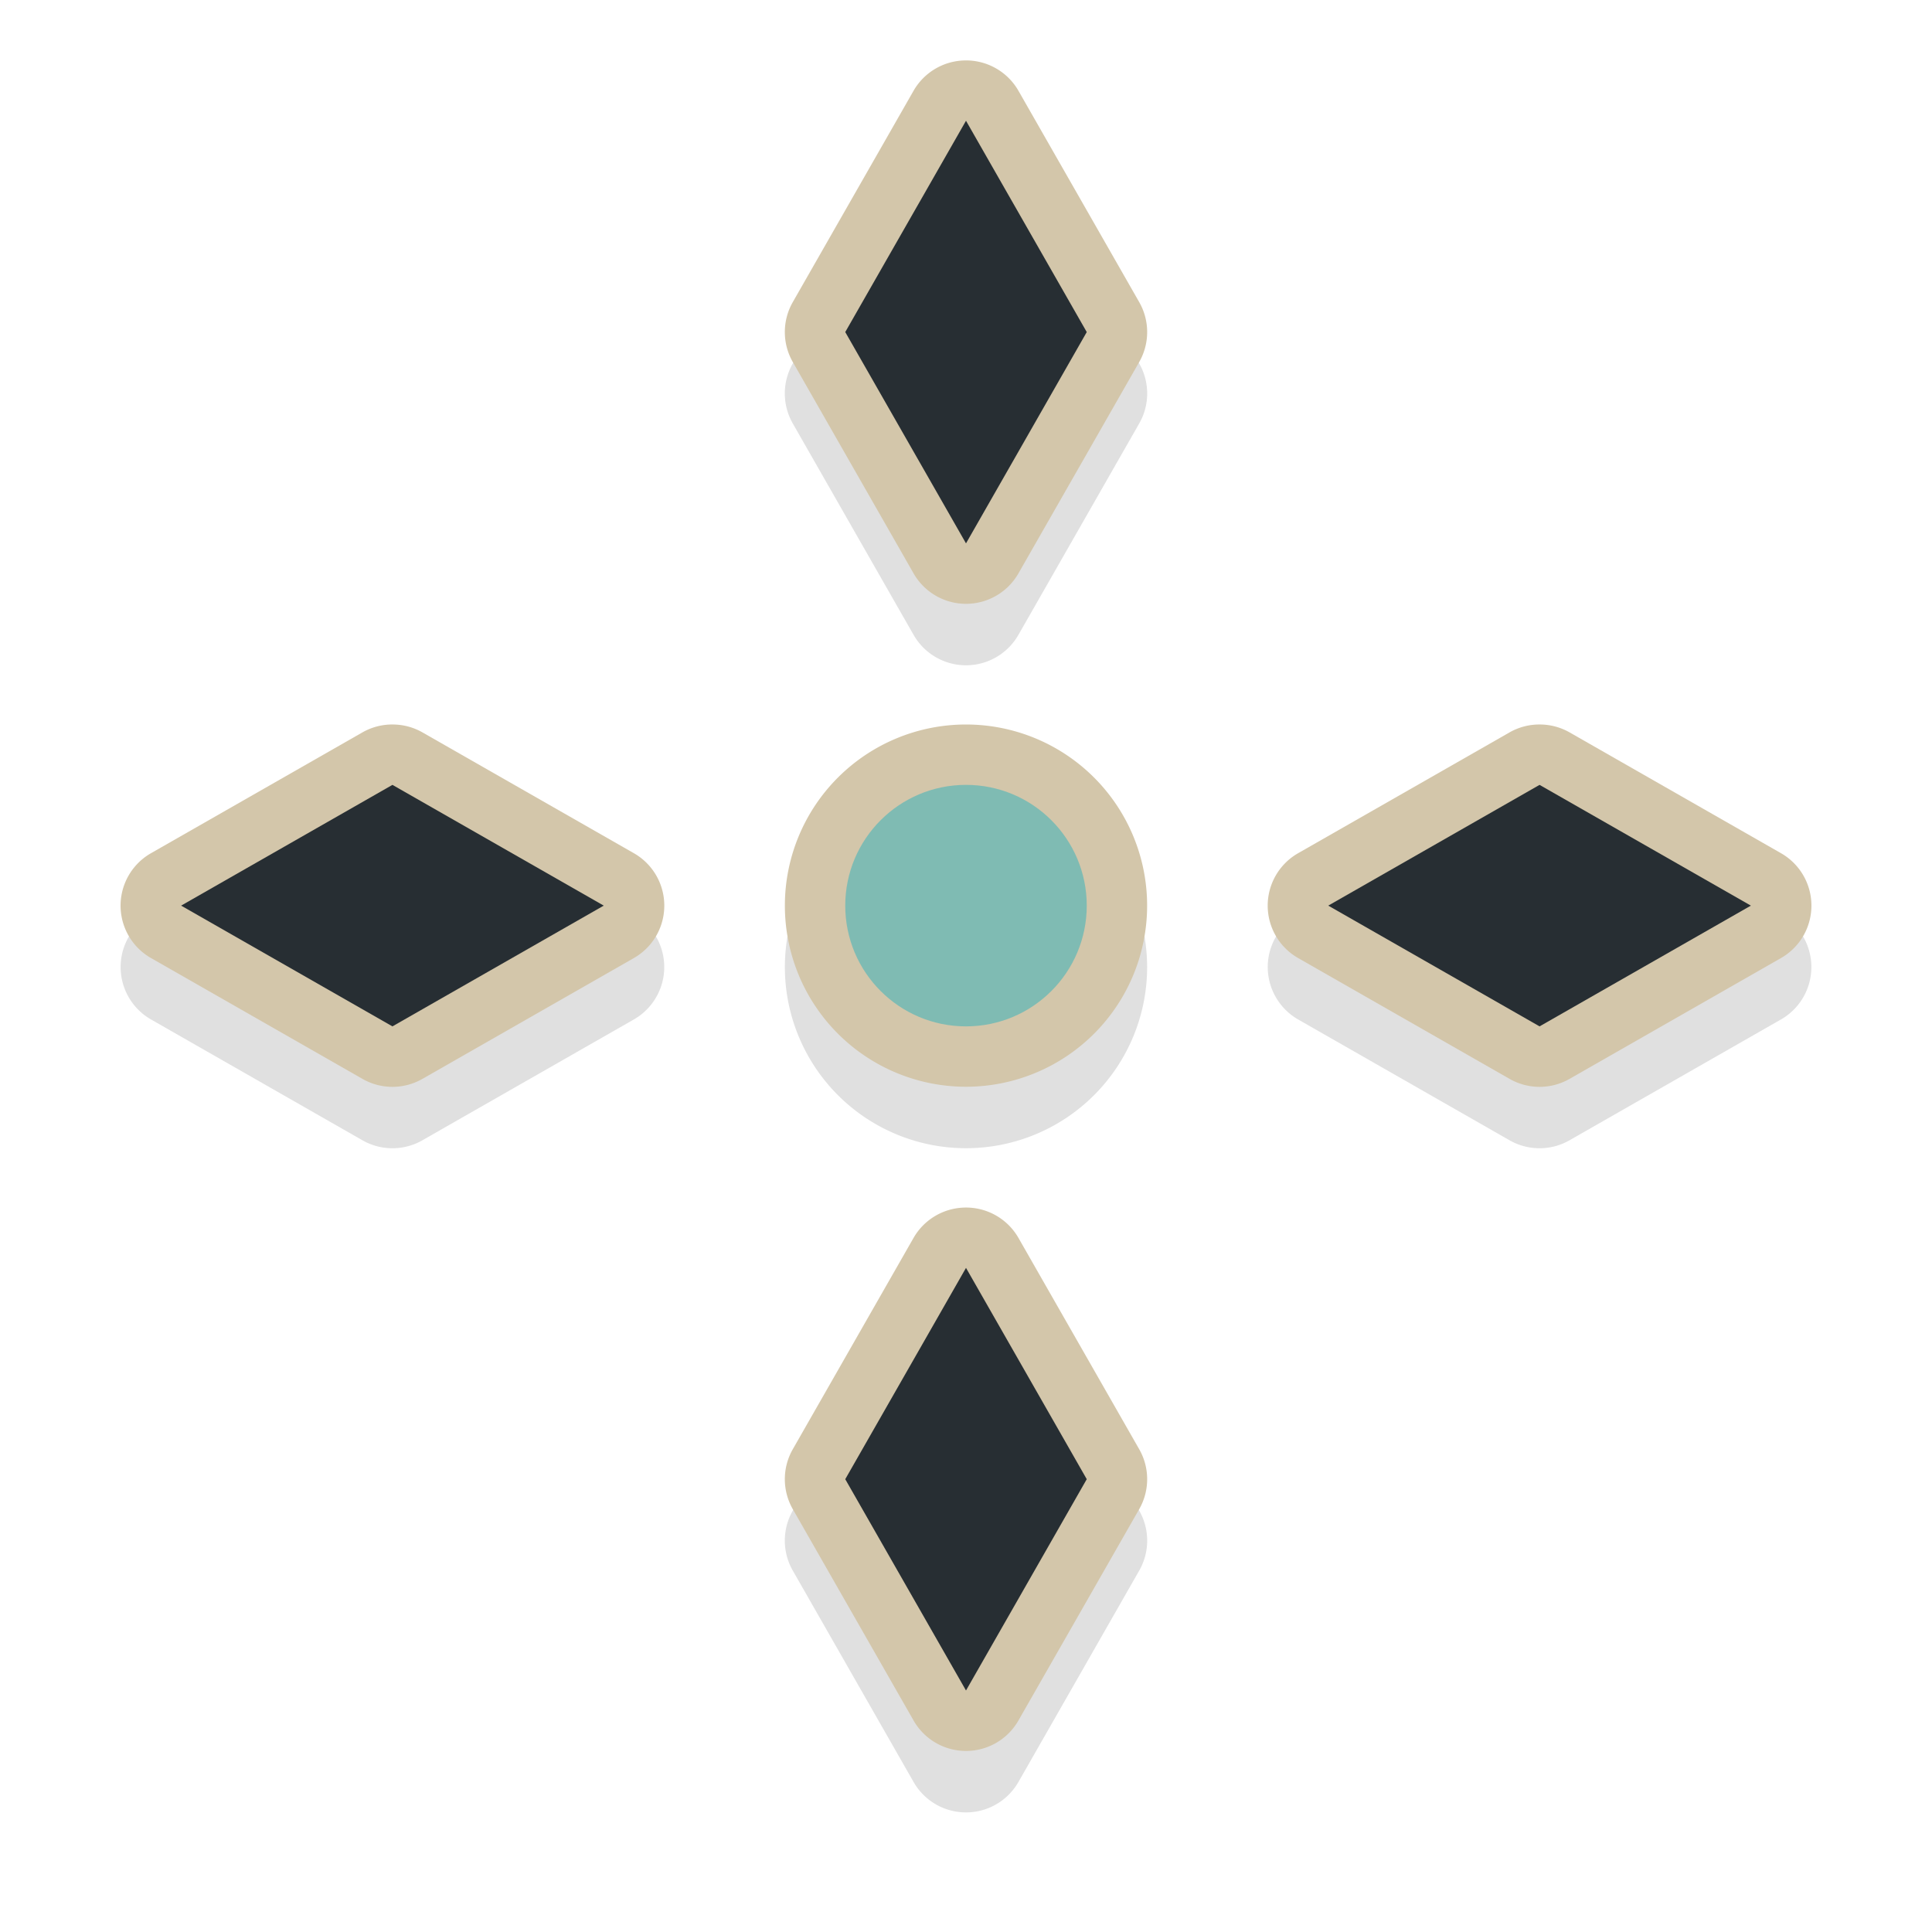 <svg xmlns="http://www.w3.org/2000/svg" width="32" height="32" viewBox="0 0 32 32">
  <defs>
    <filter style="color-interpolation-filters:sRGB" id="a" x="-.072" width="1.144" y="-.072" height="1.144">
      <feGaussianBlur stdDeviation=".84"/>
    </filter>
  </defs>
  <path style="opacity:.35;fill:#000;stroke-width:3;filter:url(#a)" d="M15.951 2.02a1 1 0 0 0-.82.501l-2 3.5a1 1 0 0 0 0 .993l2 3.5a1 1 0 0 0 1.738 0l2-3.5a1 1 0 0 0 0-.993l-2-3.5a1 1 0 0 0-.918-.501M16 5.035l.848 1.483L16 8l-.848-1.482Zm-9.48 7.983a1 1 0 0 0-.516.13l-3.5 2a1 1 0 0 0 0 1.739l3.5 2a1 1 0 0 0 .992 0l3.5-2a1 1 0 0 0 0-1.739l-3.5-2a1 1 0 0 0-.476-.13m9.48 0a3 3 0 1 0 0 6 3 3 0 0 0 0-6m9.52 0a1 1 0 0 0-.516.13l-3.5 2a1 1 0 0 0 0 1.739l3.5 2a1 1 0 0 0 .992 0l3.5-2a1 1 0 0 0 0-1.739l-3.5-2a1 1 0 0 0-.476-.13M6.5 15.17l1.482.848-1.482.847-1.482-.847Zm19 0 1.482.848-1.482.847-1.482-.847Zm-9.549 5.85a1 1 0 0 0-.82.501l-2 3.5a1 1 0 0 0 0 .993l2 3.5a1 1 0 0 0 1.738 0l2-3.5a1 1 0 0 0 0-.993l-2-3.5a1 1 0 0 0-.918-.501M16 24.035l.848 1.483L16 27l-.848-1.482Z"/>
  <path style="fill:#d3c6aa;stroke-width:3" d="M16 12a3 3 0 1 0 0 6 3 3 0 0 0 0-6"/>
  <path style="color:#000;font-style:normal;font-variant:normal;font-weight:400;font-stretch:normal;font-size:medium;line-height:normal;font-family:sans-serif;font-variant-ligatures:normal;font-variant-position:normal;font-variant-caps:normal;font-variant-numeric:normal;font-variant-alternates:normal;font-feature-settings:normal;text-indent:0;text-align:start;text-decoration:none;text-decoration-line:none;text-decoration-style:solid;text-decoration-color:#000;letter-spacing:normal;word-spacing:normal;text-transform:none;writing-mode:lr-tb;direction:ltr;text-orientation:mixed;dominant-baseline:auto;baseline-shift:baseline;text-anchor:start;white-space:normal;shape-padding:0;clip-rule:nonzero;display:inline;overflow:visible;visibility:visible;opacity:1;isolation:auto;mix-blend-mode:normal;color-interpolation:sRGB;color-interpolation-filters:linearRGB;solid-color:#000;solid-opacity:1;vector-effect:none;fill:#d3c6aa;fill-opacity:1;fill-rule:nonzero;stroke:none;stroke-width:2;stroke-linecap:round;stroke-linejoin:round;stroke-miterlimit:4;stroke-dasharray:none;stroke-dashoffset:0;stroke-opacity:1;paint-order:stroke fill markers;color-rendering:auto;image-rendering:auto;shape-rendering:auto;text-rendering:auto;enable-background:accumulate" d="M15.951 1.002a1 1 0 0 0-.82.502l-2 3.5a1 1 0 0 0 0 .992l2 3.5a1 1 0 0 0 1.738 0l2-3.5a1 1 0 0 0 0-.992l-2-3.5a1 1 0 0 0-.918-.502M16 4.018l.848 1.482L16 6.982 15.152 5.5ZM6.52 12a1 1 0 0 0-.516.13l-3.5 2a1 1 0 0 0 0 1.74l3.5 2a1 1 0 0 0 .992 0l3.5-2a1 1 0 0 0 0-1.74l-3.5-2A1 1 0 0 0 6.52 12m19 0a1 1 0 0 0-.516.13l-3.5 2a1 1 0 0 0 0 1.74l3.5 2a1 1 0 0 0 .992 0l3.5-2a1 1 0 0 0 0-1.74l-3.5-2a1 1 0 0 0-.476-.13M6.5 14.152 7.982 15l-1.482.848L5.018 15Zm19 0 1.482.848-1.482.848L24.018 15Zm-9.549 5.85a1 1 0 0 0-.82.502l-2 3.5a1 1 0 0 0 0 .992l2 3.5a1 1 0 0 0 1.738 0l2-3.5a1 1 0 0 0 0-.992l-2-3.5a1 1 0 0 0-.918-.502M16 23.018l.848 1.482L16 25.982l-.848-1.482Z"/>
  <path style="fill:#272e33;stroke-width:2" d="m16 2-2 3.5L16 9l2-3.5ZM6.5 13 3 15l3.5 2 3.5-2Zm19 0L22 15l3.5 2 3.5-2zM16 21l-2 3.5 2 3.5 2-3.5z"/>
  <circle style="opacity:1;fill:#7fbbb3;fill-opacity:1;stroke:none;stroke-width:2;stroke-linecap:round;stroke-linejoin:round;stroke-miterlimit:4;stroke-dasharray:none;stroke-opacity:1;paint-order:stroke fill markers" cx="16" cy="15" r="2"/>
</svg>
